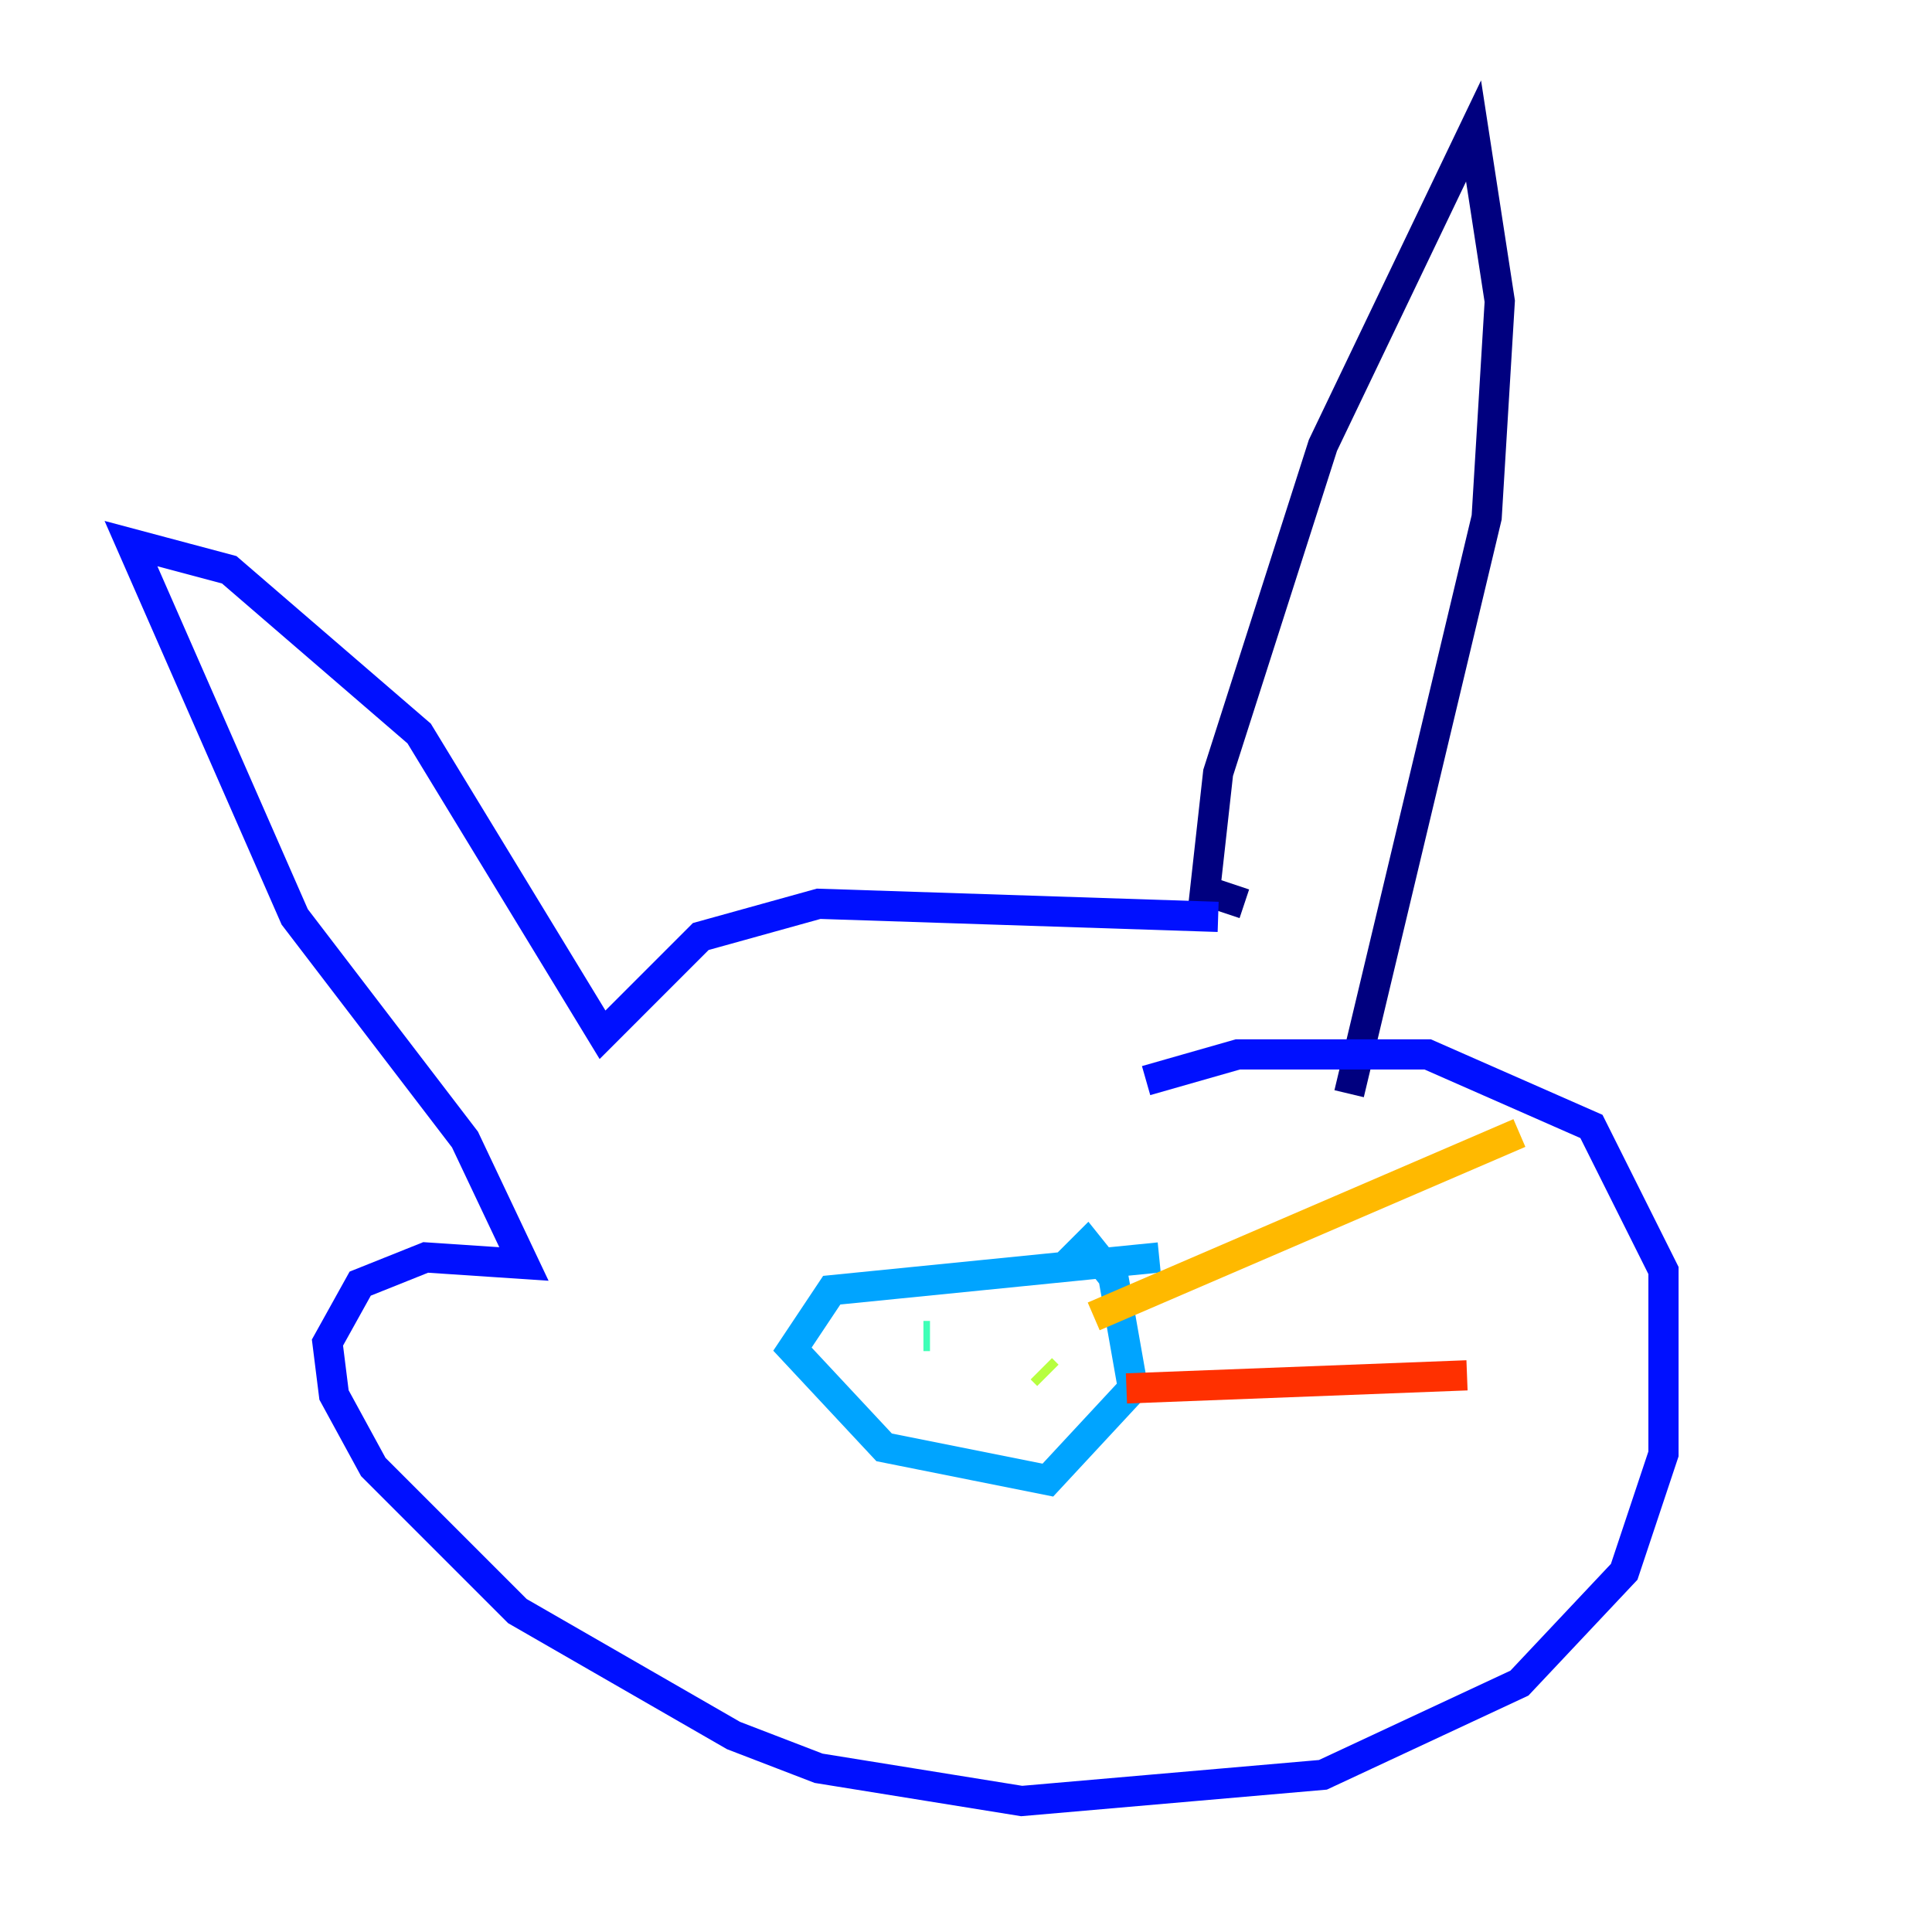 <?xml version="1.0" encoding="utf-8" ?>
<svg baseProfile="tiny" height="128" version="1.2" viewBox="0,0,128,128" width="128" xmlns="http://www.w3.org/2000/svg" xmlns:ev="http://www.w3.org/2001/xml-events" xmlns:xlink="http://www.w3.org/1999/xlink"><defs /><polyline fill="none" points="82.441,59.878 79.837,59.01 80.705,51.2 87.647,29.505 97.627,8.678 99.363,19.959 98.495,34.278 89.383,72.461" stroke="#00007f" stroke-width="2" /><polyline fill="none" points="80.705,60.746 54.237,59.878 46.427,62.047 39.919,68.556 27.77,48.597 15.186,37.749 8.678,36.014 19.525,60.746 30.807,75.498 34.712,83.742 28.203,83.308 23.864,85.044 21.695,88.949 22.129,92.42 24.732,97.193 34.278,106.739 48.597,114.983 54.237,117.153 67.688,119.322 87.647,117.586 100.664,111.512 107.607,104.136 110.21,96.325 110.21,84.176 105.437,74.63 94.59,69.858 82.007,69.858 75.932,71.593" stroke="#0010ff" stroke-width="2" /><polyline fill="none" points="76.8,83.308 55.105,85.478 52.502,89.383 58.576,95.891 69.424,98.061 75.064,91.986 73.763,84.61 72.027,82.441 70.291,84.176" stroke="#00a4ff" stroke-width="2" /><polyline fill="none" points="61.614,88.515 61.18,88.515" stroke="#3fffb7" stroke-width="2" /><polyline fill="none" points="68.99,90.685 69.424,91.119" stroke="#b7ff3f" stroke-width="2" /><polyline fill="none" points="72.461,87.214 100.664,75.064" stroke="#ffb900" stroke-width="2" /><polyline fill="none" points="74.63,91.986 97.193,91.119" stroke="#ff3000" stroke-width="2" /><polyline fill="none" points="75.498,95.458 75.498,95.458" stroke="#7f0000" stroke-width="2" /></svg>